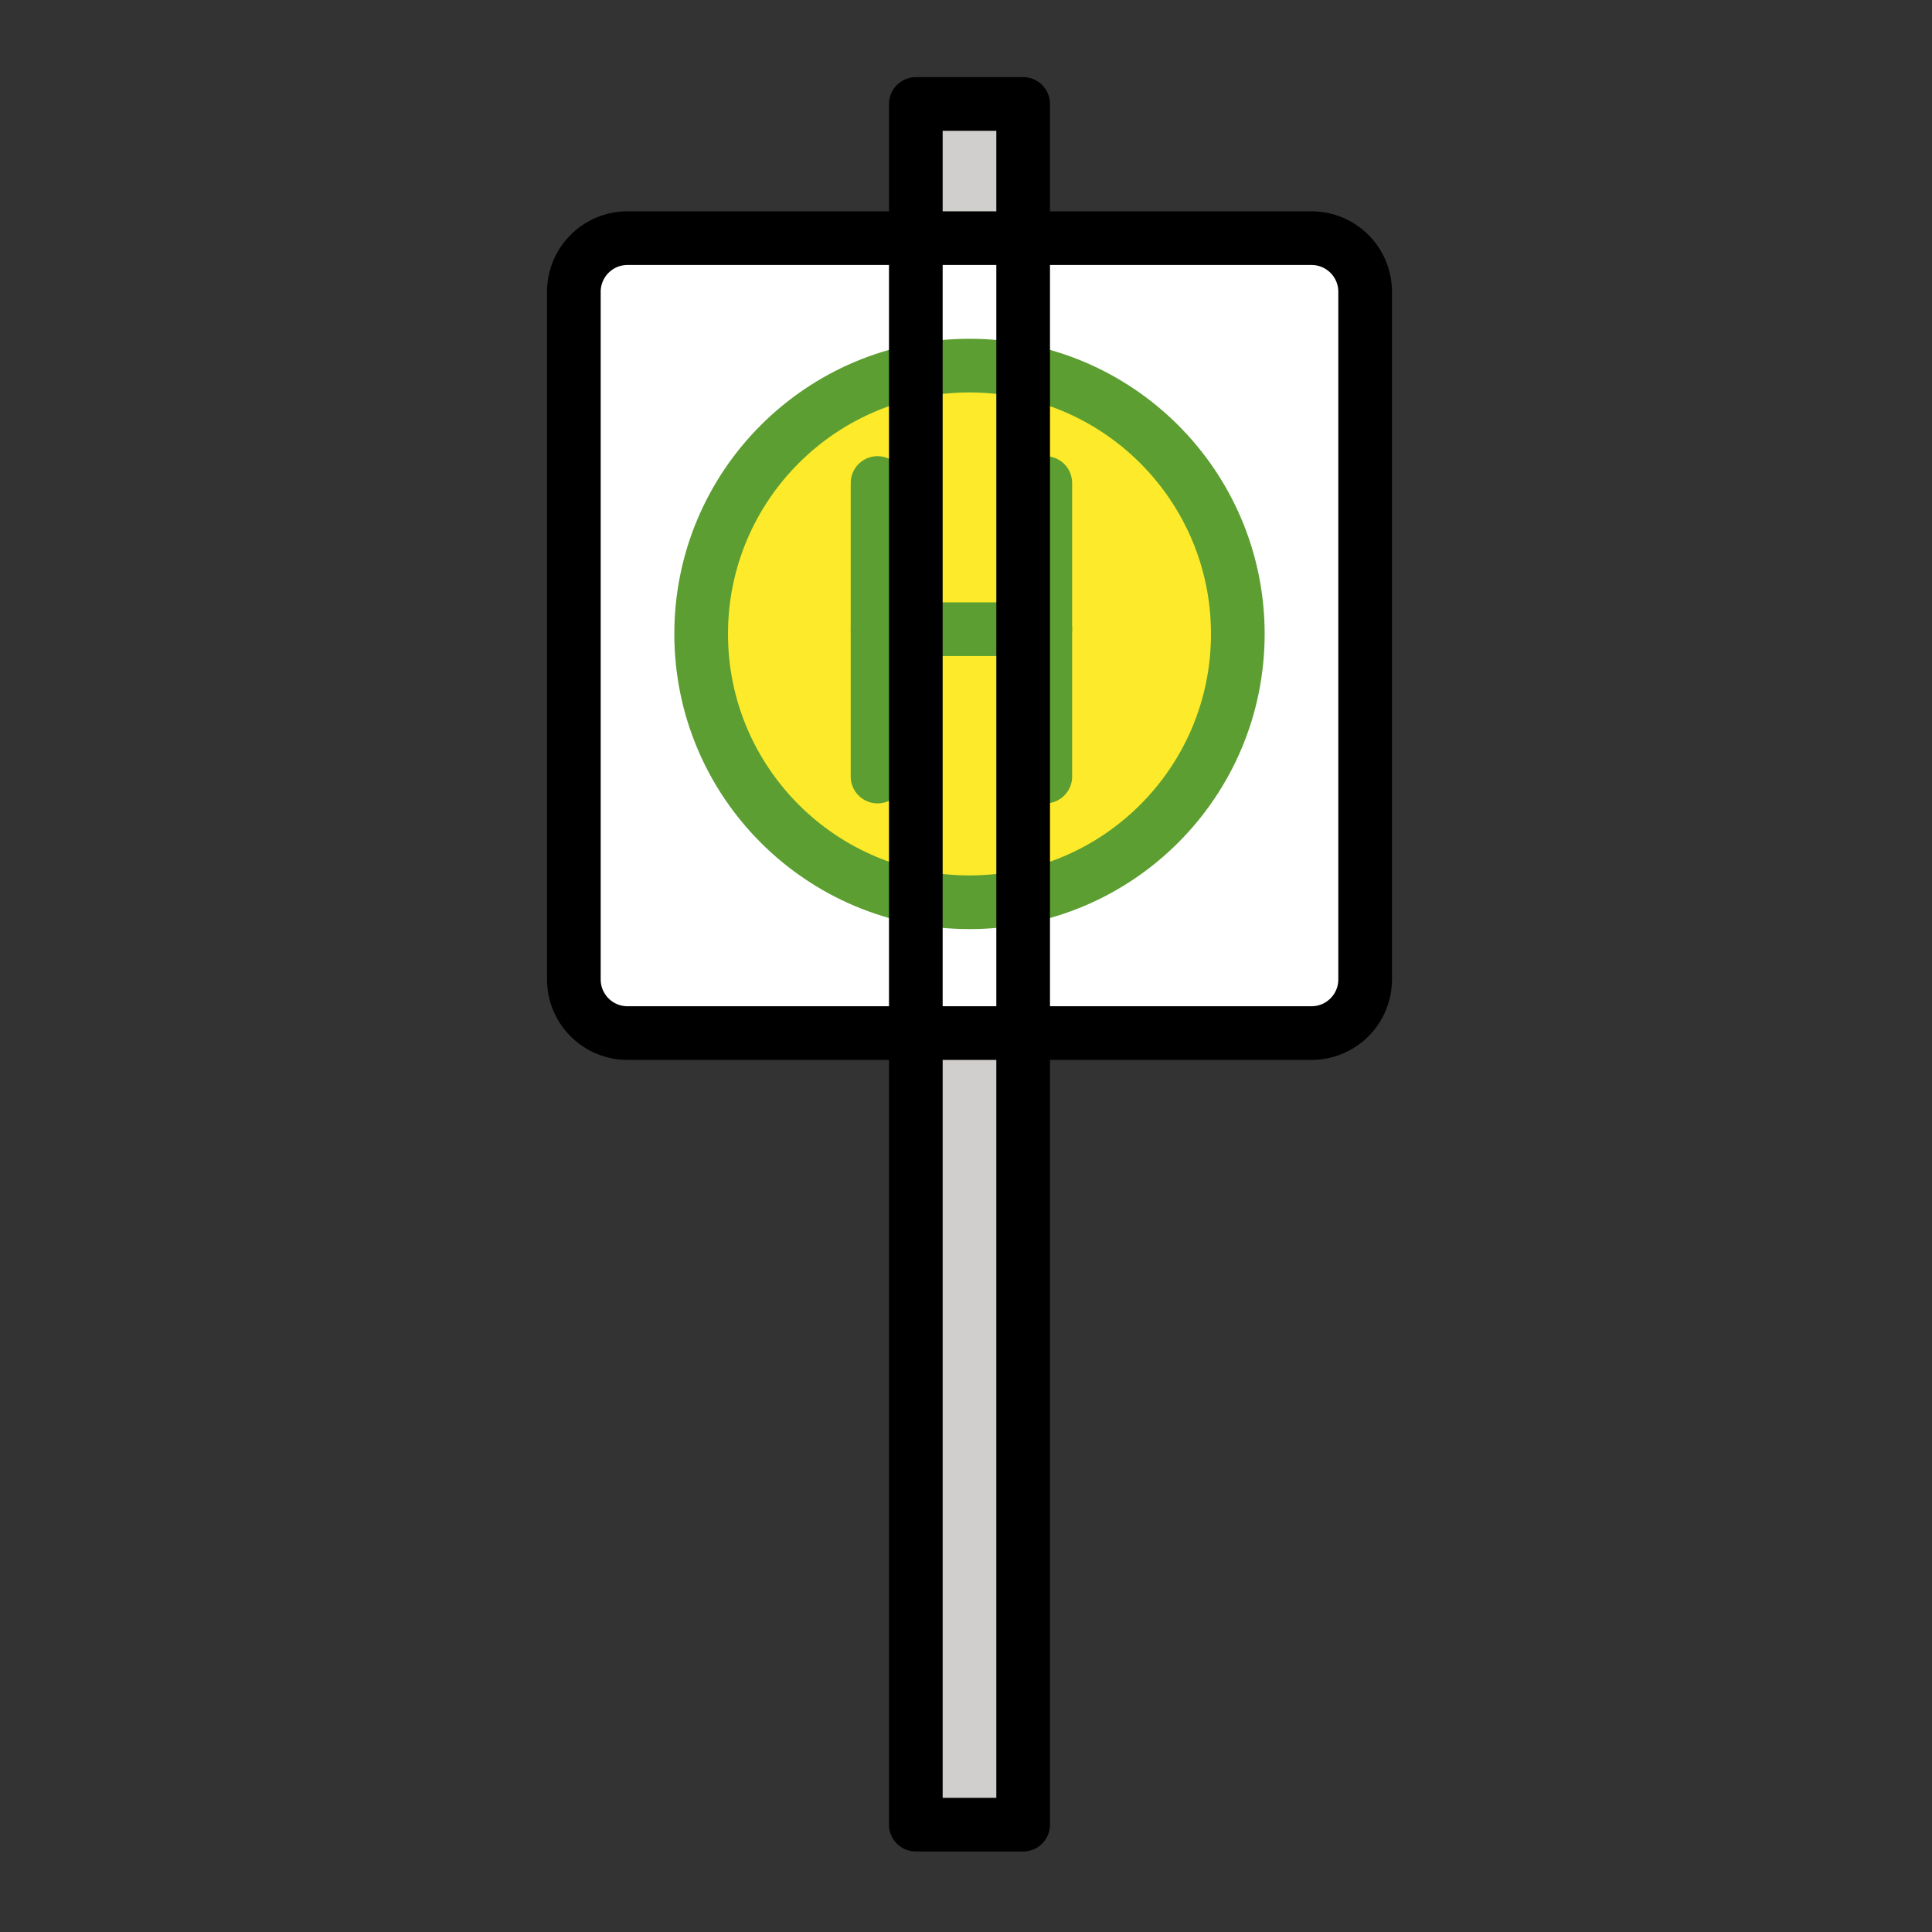 <svg id="emoji" xmlns="http://www.w3.org/2000/svg" viewBox="0 0 72 72">
  
  <rect x="0" y="0" width="72" height="72" fill="#333333" stroke="none"/>
  
  <g id="color">
    <rect x="34.13" y="3.875" fill="#d0cfce" stroke="none" stroke-width="2" stroke-linecap="round" stroke-linejoin="round" stroke-miterlimit="10" width="4" height="64.125"></rect>
    <path fill="#FFFFFF" stroke="none" stroke-width="2" stroke-linecap="round" stroke-linejoin="round" stroke-miterlimit="10" d="
		M48.875,38.5H23.386c-1.105,0-2-0.895-2-2V10.875c0-1.105,0.895-2,2-2h25.489c1.105,0,2,0.895,2,2V36.5
		C50.875,37.605,49.98,38.5,48.875,38.5z"></path>
    <circle fill="#fcea2b" stroke="#5c9e31" stroke-width="2" stroke-linecap="round" stroke-linejoin="round" stroke-miterlimit="10" cx="36.13" cy="23.625" r="10"></circle>
    <line fill="#fcea2b" stroke="#5c9e31" stroke-width="2" stroke-linecap="round" stroke-linejoin="round" stroke-miterlimit="10" x1="32.704" y1="18" x2="32.704" y2="28.94"></line>
    <line fill="#fcea2b" stroke="#5c9e31" stroke-width="2" stroke-linecap="round" stroke-linejoin="round" stroke-miterlimit="10" x1="38.955" y1="18" x2="38.955" y2="28.94"></line>
    <line fill="#fcea2b" stroke="#5c9e31" stroke-width="2" stroke-linecap="round" stroke-linejoin="round" stroke-miterlimit="10" x1="38.955" y1="23.449" x2="32.704" y2="23.449"></line>
  </g>
  <g id="hair">
  </g>
  <g id="skin">
  </g>
  <g id="skin-shadow">
  </g>
  <g id="line">
    <rect x="34.13" y="3.875" fill="none" stroke="#000000" stroke-width="2" stroke-linecap="round" stroke-linejoin="round" stroke-miterlimit="10" width="4" height="64.125"></rect>
    <path fill="none" stroke="#000000" stroke-width="2" stroke-linecap="round" stroke-linejoin="round" stroke-miterlimit="10" d="
		M48.875,38.5H23.386c-1.105,0-2-0.895-2-2V10.875c0-1.105,0.895-2,2-2h25.489c1.105,0,2,0.895,2,2V36.5
		C50.875,37.605,49.98,38.5,48.875,38.5z"></path>
  </g>
</svg>